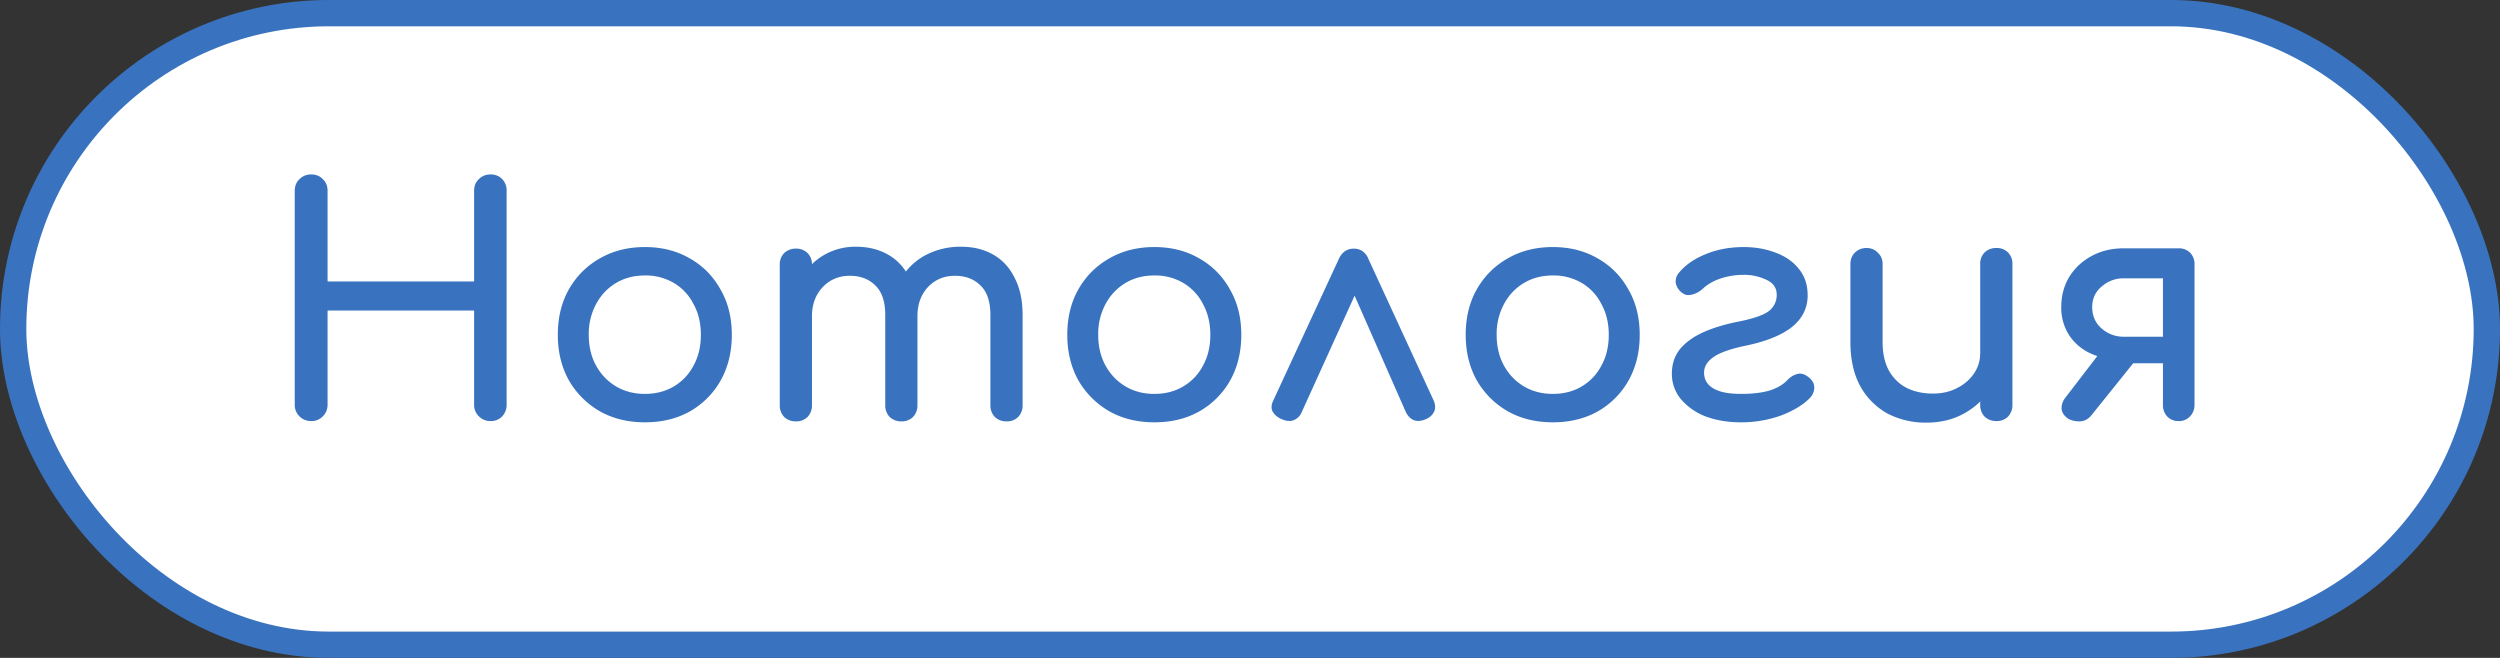 <svg width="95" height="25" fill="none" xmlns="http://www.w3.org/2000/svg"><rect width="100%" height="100%" fill="#333333" stroke="none"/><rect x=".5" y=".5" width="94" height="24" rx="12" fill="#fff"/><rect x=".5" y=".5" width="94" height="24" rx="12" stroke="#3973BF"/><path d="M11.824 16a.603.603 0 0 1-.444-.18.603.603 0 0 1-.18-.444V7.252c0-.184.06-.332.18-.444.12-.12.268-.18.444-.18.184 0 .332.06.444.18.12.112.18.26.18.444v3.444h5.568V7.252c0-.184.06-.332.18-.444.12-.12.268-.18.444-.18.184 0 .332.06.444.18a.6.6 0 0 1 .168.444v8.124a.626.626 0 0 1-.168.444.579.579 0 0 1-.444.18.603.603 0 0 1-.444-.18.603.603 0 0 1-.18-.444V11.8h-5.568v3.576c0 .176-.06.324-.18.444a.579.579 0 0 1-.444.18Zm12.685.048c-.648 0-1.22-.14-1.716-.42a3.19 3.19 0 0 1-1.176-1.176c-.28-.504-.42-1.08-.42-1.728 0-.656.14-1.232.42-1.728.288-.504.68-.896 1.176-1.176.496-.288 1.068-.432 1.716-.432.64 0 1.208.144 1.704.432.496.28.884.672 1.164 1.176.288.496.432 1.072.432 1.728 0 .648-.14 1.224-.42 1.728a3.1 3.1 0 0 1-1.164 1.176c-.496.28-1.068.42-1.716.42Zm0-1.08c.416 0 .784-.096 1.104-.288.32-.192.568-.456.744-.792.184-.336.276-.724.276-1.164 0-.44-.092-.828-.276-1.164a1.953 1.953 0 0 0-.744-.804 2.104 2.104 0 0 0-1.104-.288c-.416 0-.784.096-1.104.288-.32.192-.572.46-.756.804a2.385 2.385 0 0 0-.276 1.164c0 .44.092.828.276 1.164.184.336.436.6.756.792.32.192.688.288 1.104.288Zm13.738 1.044a.626.626 0 0 1-.444-.168.626.626 0 0 1-.168-.444v-3.432c0-.504-.124-.876-.372-1.116-.248-.248-.572-.372-.972-.372-.416 0-.76.144-1.032.432-.264.288-.396.656-.396 1.104h-.996c0-.52.112-.976.336-1.368.224-.4.536-.712.936-.936a2.844 2.844 0 0 1 1.392-.336c.456 0 .86.1 1.212.3.352.2.624.496.816.888.2.384.3.852.3 1.404V15.4a.626.626 0 0 1-.168.444.6.6 0 0 1-.444.168Zm-8.004 0a.626.626 0 0 1-.444-.168.626.626 0 0 1-.168-.444v-5.34a.6.6 0 0 1 .168-.444.626.626 0 0 1 .444-.168.6.6 0 0 1 .444.168.6.6 0 0 1 .168.444v5.34a.626.626 0 0 1-.168.444.6.6 0 0 1-.444.168Zm4.008 0a.626.626 0 0 1-.444-.168.626.626 0 0 1-.168-.444v-3.432c0-.504-.124-.876-.372-1.116-.248-.248-.572-.372-.972-.372-.416 0-.76.144-1.032.432-.272.288-.408.656-.408 1.104h-.756c0-.52.104-.976.312-1.368.208-.4.496-.712.864-.936a2.375 2.375 0 0 1 1.26-.336c.456 0 .86.1 1.212.3.352.2.624.496.816.888.2.384.3.852.3 1.404V15.4a.626.626 0 0 1-.168.444.6.6 0 0 1-.444.168Zm9.617.036c-.648 0-1.22-.14-1.715-.42a3.19 3.19 0 0 1-1.176-1.176c-.28-.504-.42-1.08-.42-1.728 0-.656.14-1.232.42-1.728.288-.504.68-.896 1.176-1.176.495-.288 1.068-.432 1.715-.432.64 0 1.209.144 1.704.432.496.28.884.672 1.164 1.176.289.496.433 1.072.433 1.728 0 .648-.14 1.224-.42 1.728a3.1 3.1 0 0 1-1.165 1.176c-.495.28-1.068.42-1.716.42Zm0-1.08c.416 0 .785-.096 1.104-.288.32-.192.569-.456.745-.792.184-.336.276-.724.276-1.164 0-.44-.093-.828-.276-1.164a1.953 1.953 0 0 0-.745-.804 2.104 2.104 0 0 0-1.104-.288c-.416 0-.784.096-1.104.288-.32.192-.572.46-.756.804a2.385 2.385 0 0 0-.276 1.164c0 .44.093.828.276 1.164.184.336.436.6.756.792.32.192.688.288 1.104.288Zm7.582-5.52c.12 0 .228.032.324.096a.64.64 0 0 1 .228.3l2.472 5.364c.072.16.08.304.024.432a.571.571 0 0 1-.288.276c-.176.08-.328.1-.456.06-.128-.04-.236-.14-.324-.3l-2.256-5.124h.612l-2.328 5.124a.542.542 0 0 1-.324.3c-.136.04-.288.02-.456-.06a.68.68 0 0 1-.324-.288c-.056-.12-.044-.26.036-.42l2.484-5.364c.12-.264.312-.396.576-.396Zm7.56 6.6c-.649 0-1.22-.14-1.717-.42a3.19 3.19 0 0 1-1.176-1.176c-.28-.504-.42-1.08-.42-1.728 0-.656.14-1.232.42-1.728.288-.504.68-.896 1.176-1.176.496-.288 1.068-.432 1.716-.432.64 0 1.208.144 1.704.432.496.28.884.672 1.164 1.176.288.496.432 1.072.432 1.728 0 .648-.14 1.224-.42 1.728a3.1 3.1 0 0 1-1.164 1.176c-.496.28-1.068.42-1.716.42Zm0-1.08c.415 0 .783-.096 1.103-.288.32-.192.568-.456.744-.792.184-.336.276-.724.276-1.164 0-.44-.092-.828-.276-1.164a1.953 1.953 0 0 0-.744-.804 2.104 2.104 0 0 0-1.104-.288c-.416 0-.784.096-1.104.288-.32.192-.572.46-.756.804a2.385 2.385 0 0 0-.276 1.164c0 .44.092.828.276 1.164.184.336.436.6.756.792.32.192.688.288 1.104.288Zm7.149 1.08c-.504 0-.956-.076-1.356-.228a2.33 2.33 0 0 1-.936-.66c-.224-.28-.336-.6-.336-.96s.1-.668.3-.924c.208-.256.504-.472.888-.648.392-.176.86-.316 1.404-.42.544-.112.912-.244 1.104-.396a.762.762 0 0 0 .288-.612c0-.256-.128-.444-.384-.564a1.96 1.96 0 0 0-.888-.192c-.28 0-.56.044-.84.132-.272.088-.5.216-.684.384a.95.95 0 0 1-.396.228c-.144.04-.26.032-.348-.024a.623.623 0 0 1-.288-.372.481.481 0 0 1 .108-.42c.24-.296.576-.532 1.008-.708.44-.184.924-.276 1.452-.276.448 0 .856.072 1.224.216.368.136.66.34.876.612.224.272.336.608.336 1.008 0 .464-.188.856-.564 1.176-.376.312-.948.552-1.716.72-.632.128-1.068.28-1.308.456-.24.168-.356.372-.348.612.008.248.128.44.36.576.232.136.58.204 1.044.204.416 0 .768-.04 1.056-.12.296-.088.528-.22.696-.396.112-.12.24-.2.384-.24.144-.04.292.004.444.132.136.112.204.24.204.384a.59.59 0 0 1-.18.408c-.264.264-.632.484-1.104.66a4.44 4.44 0 0 1-1.5.252Zm7.048.012a3.141 3.141 0 0 1-1.488-.348 2.644 2.644 0 0 1-1.032-1.044c-.248-.456-.372-1.016-.372-1.68v-2.952c0-.176.056-.32.168-.432.12-.12.268-.18.444-.18s.32.06.432.18c.12.112.18.256.18.432v2.952c0 .448.084.82.252 1.116.168.288.396.504.684.648.288.136.612.204.972.204.344 0 .648-.068.912-.204.272-.136.488-.32.648-.552.16-.232.24-.492.24-.78h.756c0 .496-.124.944-.372 1.344-.24.4-.572.716-.996.948-.416.232-.892.348-1.428.348ZM75.86 16a.626.626 0 0 1-.444-.168.626.626 0 0 1-.168-.444v-5.352a.6.6 0 0 1 .168-.444.626.626 0 0 1 .444-.168.6.6 0 0 1 .444.168.6.6 0 0 1 .168.444v5.352a.626.626 0 0 1-.168.444.6.6 0 0 1-.444.168Zm6.92 0a.57.57 0 0 1-.42-.168.626.626 0 0 1-.168-.444v-1.584h-1.692v-.156c-.424 0-.8-.084-1.128-.252a1.905 1.905 0 0 1-.768-.696 1.914 1.914 0 0 1-.276-1.032c0-.424.1-.804.3-1.14.208-.336.488-.6.84-.792.36-.2.772-.3 1.236-.3h2.076a.6.6 0 0 1 .444.168.6.6 0 0 1 .168.444V15.4a.627.627 0 0 1-.18.432.56.56 0 0 1-.432.168Zm-4.26-.144c-.128-.112-.188-.236-.18-.372a.652.652 0 0 1 .144-.372l1.464-1.908h1.596L79.49 15.76c-.136.176-.304.26-.504.252-.2-.008-.356-.06-.468-.156Zm2.184-3.06h1.488v-2.22h-1.488c-.32 0-.6.104-.84.312-.24.2-.36.46-.36.78 0 .336.12.608.36.816.24.208.52.312.84.312Z" fill="#3973BF"/></svg>